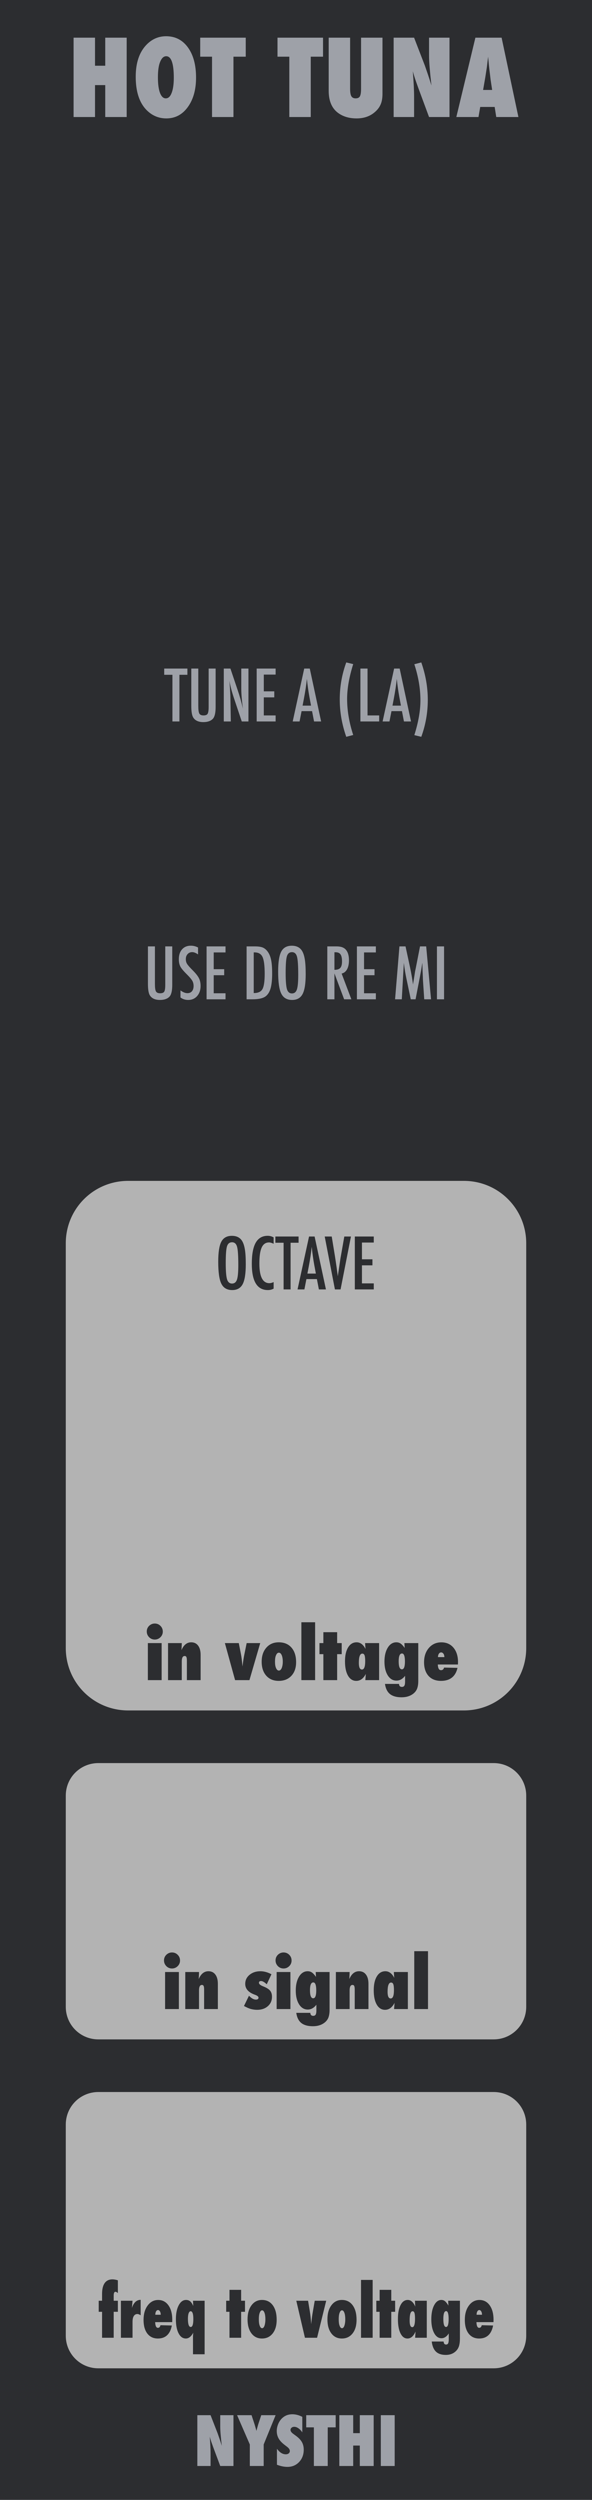 <?xml version="1.0" encoding="UTF-8" standalone="no"?>
<!DOCTYPE svg PUBLIC "-//W3C//DTD SVG 1.1//EN" "http://www.w3.org/Graphics/SVG/1.1/DTD/svg11.dtd">
<svg width="100%" height="100%" viewBox="0 0 90 380" version="1.1" xmlns="http://www.w3.org/2000/svg" xmlns:xlink="http://www.w3.org/1999/xlink" xml:space="preserve" xmlns:serif="http://www.serif.com/" style="fill-rule:evenodd;clip-rule:evenodd;stroke-linejoin:round;stroke-miterlimit:2;">
    <g id="Layer-2" serif:id="Layer 2">
        <g id="text989">
        </g>
        <rect id="rect4689" x="0" y="0" width="90" height="380" style="fill:rgb(44,45,48);fill-rule:nonzero;"/>
        <g id="text80" transform="matrix(1.005,0,0,0.995,-5.56788e-06,5)">
            <path id="path4726" d="M29.851,371.706L29.851,363.943L31.853,363.943L32.903,366.668C32.96,366.829 33.024,367.013 33.094,367.221C33.168,367.429 33.249,367.668 33.336,367.94L33.552,368.624C33.475,367.95 33.416,367.373 33.376,366.894C33.336,366.415 33.316,366.013 33.316,365.687L33.316,363.943L35.317,363.943L35.317,371.706L33.316,371.706L32.26,368.85C32.149,368.545 32.049,368.26 31.958,367.995C31.871,367.727 31.794,367.472 31.727,367.231C31.77,367.777 31.802,368.253 31.822,368.659C31.843,369.065 31.853,369.42 31.853,369.725L31.853,371.706L29.851,371.706Z" style="fill:rgb(158,161,168);fill-rule:nonzero;"/>
            <path id="path4728" d="M39.887,371.706L37.791,371.706L37.791,368.418L35.865,363.943L38.052,363.943L38.429,365.094C38.503,365.319 38.568,365.535 38.625,365.743C38.686,365.951 38.739,366.15 38.786,366.341C38.863,366.056 38.93,365.811 38.987,365.607C39.044,365.399 39.095,365.232 39.138,365.104L39.52,363.943L41.692,363.943L39.887,368.418L39.887,371.706Z" style="fill:rgb(158,161,168);fill-rule:nonzero;"/>
            <path id="path4730" d="M41.894,371.515L41.894,369.076C42.306,369.639 42.752,369.921 43.231,369.921C43.412,369.921 43.56,369.874 43.673,369.78C43.787,369.683 43.844,369.562 43.844,369.418C43.844,369.21 43.72,369.008 43.472,368.81L43.13,368.543C42.902,368.372 42.708,368.203 42.547,368.035C42.386,367.865 42.256,367.69 42.155,367.513C42.054,367.332 41.981,367.146 41.934,366.954C41.887,366.763 41.863,366.562 41.863,366.351C41.863,365.989 41.947,365.61 42.115,365.215C42.199,365.03 42.296,364.863 42.406,364.712C42.517,364.558 42.644,364.422 42.789,364.305C43.184,363.969 43.662,363.802 44.222,363.802C44.721,363.802 45.224,363.934 45.73,364.199L45.73,366.572C45.559,366.308 45.365,366.1 45.147,365.949C44.929,365.795 44.714,365.718 44.503,365.718C44.342,365.718 44.21,365.765 44.106,365.858C43.999,365.949 43.945,366.058 43.945,366.185C43.945,366.393 44.087,366.599 44.372,366.804L44.704,367.05C45.147,367.368 45.463,367.695 45.655,368.03C45.849,368.366 45.946,368.758 45.946,369.207C45.946,369.971 45.713,370.601 45.247,371.098C44.781,371.594 44.191,371.842 43.477,371.842C42.985,371.842 42.457,371.733 41.894,371.515L41.894,371.515Z" style="fill:rgb(158,161,168);fill-rule:nonzero;"/>
            <path id="path4732" d="M49.576,371.706L47.48,371.706L47.48,365.803L46.323,365.803L46.323,363.943L50.778,363.943L50.778,365.803L49.576,365.803L49.576,371.706Z" style="fill:rgb(158,161,168);fill-rule:nonzero;"/>
            <path id="path4734" d="M56.525,371.706L54.428,371.706L54.428,368.584L53.428,368.584L53.428,371.706L51.331,371.706L51.331,363.943L53.428,363.943L53.428,366.688L54.428,366.688L54.428,363.943L56.525,363.943L56.525,371.706Z" style="fill:rgb(158,161,168);fill-rule:nonzero;"/>
            <rect id="path4736" x="57.606" y="363.943" width="2.097" height="7.763" style="fill:rgb(158,161,168);fill-rule:nonzero;"/>
        </g>
        <g id="text4987">
        </g>
        <g id="text1042">
        </g>
        <path id="rect4778-3-6-0-3" d="M14.95,268L75.05,268C77.792,268 80,270.207 80,272.949L80,305.05C80,307.792 77.792,310 75.05,310L14.95,310C12.208,310 10,307.792 10,305.05L10,272.949C10,270.207 12.208,268 14.95,268Z" style="fill:rgb(179,179,179);fill-rule:nonzero;"/>
        <g id="text1328" transform="matrix(1,0,0,1,0,-30)">
            <path id="path1408" d="M27.193,335.391L25.099,335.391L25.099,329.76L27.193,329.76L27.193,335.391ZM27.37,328.016C27.37,328.345 27.25,328.63 27.01,328.87C26.764,329.106 26.477,329.224 26.151,329.224C25.814,329.224 25.526,329.104 25.286,328.865C25.05,328.618 24.932,328.33 24.932,328C24.932,327.663 25.05,327.377 25.286,327.141C25.533,326.905 25.819,326.786 26.146,326.786C26.49,326.786 26.78,326.906 27.016,327.146C27.252,327.382 27.37,327.672 27.37,328.016L27.37,328.016Z" style="fill:rgb(44,45,48);fill-rule:nonzero;"/>
            <path id="path1410" d="M33.12,335.391L31.031,335.391L31.031,332.411C31.031,332.155 31.005,331.976 30.953,331.875C30.905,331.774 30.818,331.724 30.693,331.724C30.401,331.724 30.255,332 30.255,332.552L30.255,335.391L28.167,335.391L28.167,329.76L30.255,329.76C30.252,329.899 30.248,330.028 30.245,330.146C30.241,330.264 30.236,330.373 30.229,330.474L30.208,330.833C30.545,330.038 31.038,329.641 31.688,329.641C32.139,329.641 32.49,329.809 32.74,330.146C32.993,330.483 33.12,330.951 33.12,331.552L33.12,335.391Z" style="fill:rgb(44,45,48);fill-rule:nonzero;"/>
            <path id="path1412" d="M37.089,334.927L37.849,333.365C38.224,333.757 38.573,333.953 38.896,333.953C39.167,333.953 39.302,333.856 39.302,333.661C39.302,333.495 39.12,333.345 38.755,333.214C37.773,332.866 37.281,332.316 37.281,331.562C37.281,331.01 37.5,330.552 37.937,330.187C38.378,329.823 38.929,329.641 39.589,329.641C40.13,329.641 40.689,329.793 41.266,330.099L40.552,331.625C40.201,331.295 39.915,331.13 39.693,331.13C39.474,331.13 39.365,331.219 39.365,331.396C39.365,331.587 39.573,331.766 39.99,331.932C40.51,332.137 40.865,332.354 41.052,332.583C41.25,332.812 41.349,333.128 41.349,333.531C41.349,334.111 41.139,334.585 40.719,334.953C40.299,335.321 39.759,335.505 39.099,335.505C38.783,335.505 38.469,335.465 38.156,335.385C38.01,335.347 37.851,335.29 37.677,335.214C37.503,335.134 37.307,335.038 37.089,334.927L37.089,334.927Z" style="fill:rgb(44,45,48);fill-rule:nonzero;"/>
            <path id="path1414" d="M44.151,335.391L42.057,335.391L42.057,329.76L44.151,329.76L44.151,335.391ZM44.328,328.016C44.328,328.345 44.208,328.63 43.969,328.87C43.722,329.106 43.436,329.224 43.109,329.224C42.773,329.224 42.484,329.104 42.245,328.865C42.009,328.618 41.891,328.33 41.891,328C41.891,327.663 42.009,327.377 42.245,327.141C42.491,326.905 42.778,326.786 43.104,326.786C43.448,326.786 43.738,326.906 43.974,327.146C44.21,327.382 44.328,327.672 44.328,328.016L44.328,328.016Z" style="fill:rgb(44,45,48);fill-rule:nonzero;"/>
            <path id="path1416" d="M50.104,329.76L50.104,335.552C50.104,335.993 50.043,336.375 49.922,336.698C49.8,336.997 49.602,337.252 49.328,337.464C48.866,337.821 48.28,338 47.568,338C46.8,338 46.212,337.835 45.802,337.505C45.392,337.175 45.139,336.661 45.042,335.964L47.177,335.964C47.191,336.269 47.337,336.422 47.615,336.422C47.792,336.422 47.917,336.359 47.99,336.234C48.063,336.113 48.099,335.91 48.099,335.625L48.099,334.734C47.727,335.22 47.29,335.464 46.786,335.464C46.241,335.464 45.8,335.198 45.464,334.667C45.13,334.135 44.964,333.437 44.964,332.573C44.964,331.712 45.13,331.007 45.464,330.458C45.8,329.913 46.236,329.641 46.771,329.641C47.017,329.641 47.233,329.703 47.417,329.828C47.608,329.957 47.814,330.181 48.036,330.5L47.995,329.76L50.104,329.76ZM48.078,332.557C48.078,331.745 47.929,331.339 47.63,331.339C47.293,331.339 47.125,331.734 47.125,332.526C47.125,333.342 47.288,333.75 47.615,333.75C47.924,333.75 48.078,333.352 48.078,332.557Z" style="fill:rgb(44,45,48);fill-rule:nonzero;"/>
            <path id="path1418" d="M56.016,335.391L53.927,335.391L53.927,332.411C53.927,332.155 53.901,331.976 53.849,331.875C53.8,331.774 53.714,331.724 53.589,331.724C53.297,331.724 53.151,332 53.151,332.552L53.151,335.391L51.063,335.391L51.063,329.76L53.151,329.76C53.148,329.899 53.144,330.028 53.14,330.146C53.137,330.264 53.132,330.373 53.125,330.474L53.104,330.833C53.441,330.038 53.934,329.641 54.583,329.641C55.035,329.641 55.385,329.809 55.635,330.146C55.889,330.483 56.016,330.951 56.016,331.552L56.016,335.391Z" style="fill:rgb(44,45,48);fill-rule:nonzero;"/>
            <path id="path1420" d="M62.005,335.391L59.911,335.391C59.929,335.203 59.943,335.024 59.953,334.854C59.963,334.684 59.974,334.547 59.985,334.443C59.623,335.151 59.139,335.505 58.531,335.505C58.004,335.505 57.585,335.241 57.276,334.714C56.971,334.189 56.818,333.464 56.818,332.536C56.818,331.641 56.976,330.936 57.292,330.422C57.608,329.901 58.038,329.641 58.583,329.641C59.143,329.641 59.594,329.977 59.938,330.651C59.931,330.582 59.925,330.521 59.922,330.469C59.919,330.417 59.915,330.373 59.912,330.339L59.891,330.01L59.875,329.76L62.005,329.76L62.005,335.391ZM59.891,332.505C59.891,332.297 59.882,332.12 59.865,331.974C59.851,331.828 59.826,331.71 59.792,331.62C59.757,331.526 59.712,331.46 59.656,331.422C59.601,331.38 59.533,331.359 59.453,331.359C59.099,331.359 58.922,331.83 58.922,332.771C58.922,333.444 59.08,333.781 59.396,333.781C59.726,333.781 59.891,333.356 59.891,332.505L59.891,332.505Z" style="fill:rgb(44,45,48);fill-rule:nonzero;"/>
            <rect id="path1422" x="62.979" y="326.594" width="2.089" height="8.797" style="fill:rgb(44,45,48);fill-rule:nonzero;"/>
        </g>
        <path id="rect1343" d="M19.487,179.5L70.513,179.5C75.769,179.5 80,183.731 80,188.987L80,250.513C80,255.769 75.769,260 70.513,260L19.487,260C14.231,260 10,255.769 10,250.513L10,188.987C10,183.731 14.231,179.5 19.487,179.5Z" style="fill:rgb(179,179,179);fill-rule:nonzero;"/>
        <g id="text1341" transform="matrix(1,0,0,1,0,-30)">
            <path id="path1372" d="M24.573,285.391L22.479,285.391L22.479,279.76L24.573,279.76L24.573,285.391ZM24.75,278.016C24.75,278.345 24.63,278.63 24.391,278.87C24.144,279.106 23.858,279.224 23.531,279.224C23.194,279.224 22.906,279.104 22.667,278.865C22.431,278.618 22.312,278.33 22.312,278C22.312,277.663 22.431,277.377 22.667,277.141C22.913,276.905 23.2,276.786 23.526,276.786C23.87,276.786 24.16,276.906 24.396,277.146C24.632,277.382 24.75,277.672 24.75,278.016Z" style="fill:rgb(44,45,48);fill-rule:nonzero;"/>
            <path id="path1374" d="M30.5,285.391L28.411,285.391L28.411,282.411C28.411,282.155 28.385,281.976 28.333,281.875C28.285,281.774 28.198,281.724 28.073,281.724C27.781,281.724 27.635,282 27.635,282.552L27.635,285.391L25.547,285.391L25.547,279.76L27.635,279.76C27.632,279.899 27.628,280.028 27.625,280.146C27.622,280.264 27.616,280.373 27.609,280.474L27.589,280.833C27.925,280.038 28.418,279.641 29.068,279.641C29.519,279.641 29.87,279.809 30.12,280.146C30.373,280.483 30.5,280.951 30.5,281.552L30.5,285.391Z" style="fill:rgb(44,45,48);fill-rule:nonzero;"/>
            <path id="path1376" d="M37.922,285.391L35.74,285.391L34.187,279.76L36.302,279.76L36.625,281.406C36.67,281.618 36.712,281.882 36.75,282.198C36.788,282.51 36.826,282.885 36.865,283.323C36.913,282.924 36.96,282.576 37.005,282.281C37.05,281.986 37.095,281.733 37.141,281.521L37.5,279.76L39.562,279.76L37.922,285.391Z" style="fill:rgb(44,45,48);fill-rule:nonzero;"/>
            <path id="path1378" d="M45.016,282.661C45.016,283.53 44.776,284.22 44.297,284.734C43.818,285.248 43.175,285.505 42.37,285.505C41.578,285.505 40.948,285.243 40.479,284.719C40.014,284.191 39.781,283.483 39.781,282.594C39.781,281.705 40.019,280.991 40.495,280.453C40.967,279.911 41.594,279.641 42.375,279.641C43.198,279.641 43.844,279.91 44.312,280.448C44.781,280.986 45.016,281.724 45.016,282.661ZM42.99,282.594C42.99,282.385 42.976,282.198 42.948,282.031C42.92,281.861 42.88,281.717 42.828,281.599C42.776,281.477 42.714,281.384 42.641,281.318C42.568,281.252 42.486,281.219 42.396,281.219C42.219,281.219 42.076,281.344 41.969,281.594C41.861,281.813 41.807,282.141 41.807,282.578C41.807,283.009 41.861,283.337 41.969,283.563C42.076,283.813 42.22,283.938 42.401,283.938C42.571,283.938 42.712,283.814 42.823,283.568C42.934,283.293 42.99,282.969 42.99,282.594L42.99,282.594Z" style="fill:rgb(44,45,48);fill-rule:nonzero;"/>
            <rect id="path1381" x="45.818" y="276.594" width="2.089" height="8.797" style="fill:rgb(44,45,48);fill-rule:nonzero;"/>
            <path id="path1383" d="M51.255,285.391L49.161,285.391L49.161,281.443L48.568,281.443L48.568,279.76L49.161,279.76L49.161,278.104L51.255,278.104L51.255,279.76L51.948,279.76L51.948,281.443L51.255,281.443L51.255,285.391Z" style="fill:rgb(44,45,48);fill-rule:nonzero;"/>
            <path id="path1385" d="M57.635,285.391L55.542,285.391C55.559,285.203 55.573,285.024 55.583,284.854C55.594,284.684 55.604,284.547 55.615,284.443C55.254,285.151 54.769,285.505 54.162,285.505C53.634,285.505 53.215,285.241 52.906,284.714C52.601,284.189 52.448,283.464 52.448,282.536C52.448,281.641 52.606,280.936 52.922,280.422C53.238,279.901 53.669,279.641 54.214,279.641C54.773,279.641 55.224,279.977 55.568,280.651C55.561,280.582 55.556,280.521 55.552,280.469C55.549,280.417 55.545,280.373 55.542,280.339L55.521,280.01L55.505,279.76L57.636,279.76L57.635,285.391ZM55.521,282.505C55.521,282.297 55.512,282.12 55.495,281.974C55.481,281.828 55.457,281.71 55.422,281.62C55.387,281.526 55.342,281.46 55.286,281.422C55.231,281.38 55.163,281.359 55.083,281.359C54.729,281.359 54.552,281.83 54.552,282.771C54.552,283.444 54.71,283.781 55.026,283.781C55.356,283.781 55.521,283.356 55.521,282.505L55.521,282.505Z" style="fill:rgb(44,45,48);fill-rule:nonzero;"/>
            <path id="path1387" d="M63.589,279.76L63.589,285.552C63.589,285.993 63.528,286.375 63.406,286.698C63.285,286.997 63.087,287.252 62.813,287.464C62.351,287.821 61.764,288 61.052,288C60.285,288 59.696,287.835 59.286,287.505C58.877,287.175 58.623,286.661 58.526,285.964L60.661,285.964C60.675,286.269 60.821,286.422 61.099,286.422C61.276,286.422 61.401,286.359 61.474,286.234C61.547,286.113 61.583,285.91 61.583,285.625L61.583,284.734C61.212,285.22 60.774,285.464 60.271,285.464C59.726,285.464 59.285,285.198 58.948,284.667C58.615,284.135 58.448,283.437 58.448,282.573C58.448,281.712 58.615,281.007 58.948,280.458C59.285,279.913 59.72,279.641 60.255,279.641C60.502,279.641 60.717,279.703 60.901,279.828C61.092,279.957 61.299,280.181 61.521,280.5L61.479,279.76L63.589,279.76ZM61.562,282.557C61.562,281.745 61.413,281.339 61.115,281.339C60.778,281.339 60.609,281.734 60.609,282.526C60.609,283.342 60.773,283.75 61.099,283.75C61.408,283.75 61.562,283.352 61.562,282.557Z" style="fill:rgb(44,45,48);fill-rule:nonzero;"/>
            <path id="path1389" d="M67.51,283.484L69.552,283.526C69.406,284.182 69.122,284.677 68.698,285.01C68.278,285.34 67.727,285.505 67.047,285.505C66.241,285.505 65.609,285.255 65.151,284.755C64.696,284.248 64.469,283.556 64.469,282.677C64.469,281.785 64.714,281.057 65.203,280.495C65.693,279.929 66.325,279.646 67.099,279.646C67.87,279.646 68.484,279.918 68.943,280.464C69.401,281.012 69.63,281.74 69.63,282.646L69.62,283.016L66.557,283.016C66.581,283.592 66.745,283.88 67.047,283.88C67.283,283.88 67.437,283.748 67.51,283.484L67.51,283.484ZM67.557,281.891C67.557,281.786 67.545,281.691 67.521,281.604C67.497,281.517 67.462,281.443 67.417,281.38C67.375,281.318 67.325,281.269 67.266,281.234C67.207,281.196 67.143,281.177 67.073,281.177C66.927,281.177 66.809,281.245 66.719,281.38C66.629,281.512 66.583,281.682 66.583,281.891L67.557,281.891Z" style="fill:rgb(44,45,48);fill-rule:nonzero;"/>
        </g>
        <g id="text1347" transform="matrix(1,0,0,1,0,-30)">
            <path id="path1357" d="M37.365,222.177C37.365,223.597 37.207,224.606 36.891,225.203C36.575,225.8 36.045,226.099 35.302,226.099C34.521,226.099 33.97,225.778 33.651,225.135C33.335,224.507 33.177,223.391 33.177,221.786C33.177,220.356 33.333,219.344 33.646,218.75C33.962,218.153 34.497,217.854 35.25,217.854C35.924,217.854 36.424,218.085 36.75,218.547C36.965,218.856 37.122,219.295 37.219,219.865C37.316,220.392 37.365,221.163 37.365,222.177ZM36.229,222.292C36.229,220.899 36.167,219.976 36.042,219.521C35.917,219.062 35.661,218.833 35.276,218.833C34.891,218.833 34.634,219.043 34.505,219.464C34.38,219.887 34.318,220.738 34.318,222.016C34.318,223.193 34.384,224.009 34.516,224.464C34.651,224.894 34.905,225.109 35.276,225.109C35.641,225.109 35.891,224.908 36.026,224.505C36.161,224.106 36.229,223.368 36.229,222.292L36.229,222.292Z" style="fill:rgb(44,45,48);fill-rule:nonzero;"/>
            <path id="path1359" d="M41.599,218.089L41.599,219.062C41.321,218.927 41.089,218.859 40.901,218.859C40.644,218.859 40.424,218.924 40.24,219.052C40.056,219.177 39.903,219.372 39.781,219.635C39.663,219.899 39.575,220.234 39.516,220.641C39.46,221.043 39.432,221.521 39.432,222.073C39.432,224.059 39.941,225.052 40.958,225.052C41.135,225.052 41.349,224.997 41.599,224.885L41.599,225.88C41.339,226.026 41.047,226.099 40.724,226.099C39.095,226.099 38.281,224.769 38.281,222.109C38.281,220.672 38.479,219.602 38.875,218.901C39.274,218.2 39.884,217.849 40.703,217.849C41.005,217.849 41.304,217.929 41.599,218.089L41.599,218.089Z" style="fill:rgb(44,45,48);fill-rule:nonzero;"/>
            <path id="path1361" d="M41.865,217.958L45.391,217.958L45.391,218.906L44.177,218.906L44.177,226L43.115,226L43.115,218.906L41.865,218.906L41.865,217.958Z" style="fill:rgb(44,45,48);fill-rule:nonzero;"/>
            <path id="path1364" d="M46.984,217.958L47.828,217.958L49.552,226L48.479,226L48.177,224.432L46.583,224.432L46.276,226L45.234,226L46.984,217.958ZM48.021,223.594L47.781,222.312C47.622,221.441 47.491,220.51 47.391,219.521C47.342,220.003 47.28,220.493 47.203,220.99C47.127,221.483 47.036,222.007 46.932,222.562L46.734,223.594L48.021,223.594Z" style="fill:rgb(44,45,48);fill-rule:nonzero;"/>
            <path id="path1366" d="M49.365,217.958L50.432,217.958L50.917,220.927L51,221.464L51.172,222.63C51.2,222.828 51.224,223.009 51.245,223.172C51.269,223.335 51.29,223.483 51.307,223.615L51.359,224.01C51.37,223.931 51.378,223.859 51.385,223.797C51.392,223.734 51.399,223.682 51.406,223.641L51.547,222.708L51.729,221.484C51.747,221.373 51.762,221.271 51.776,221.177C51.793,221.083 51.809,221 51.823,220.927L52.344,217.958L53.354,217.958L51.776,226L50.917,226L49.365,217.958Z" style="fill:rgb(44,45,48);fill-rule:nonzero;"/>
            <path id="path1368" d="M53.943,217.958L56.823,217.958L56.823,218.875L55.026,218.875L55.026,221.422L56.62,221.422L56.62,222.339L55.026,222.339L55.026,225.083L56.823,225.083L56.823,226L53.943,226L53.943,217.958Z" style="fill:rgb(44,45,48);fill-rule:nonzero;"/>
        </g>
        <g id="text1333" transform="matrix(1,0,0,1,0,-8)">
            <path id="path1370" d="M24.964,109.625L28.49,109.625L28.49,110.573L27.276,110.573L27.276,117.667L26.214,117.667L26.214,110.573L24.964,110.573L24.964,109.625Z" style="fill:rgb(158,161,168);fill-rule:nonzero;"/>
            <path id="path1379" d="M29.083,109.625L30.146,109.625L30.146,115.307C30.146,115.887 30.198,116.273 30.302,116.464C30.41,116.655 30.622,116.75 30.938,116.75C31.253,116.75 31.462,116.667 31.563,116.5C31.667,116.33 31.719,115.984 31.719,115.464L31.719,109.625L32.781,109.625L32.781,115.464C32.781,116.339 32.648,116.931 32.38,117.24C32.061,117.59 31.573,117.766 30.917,117.766C30.194,117.766 29.686,117.54 29.391,117.089C29.186,116.779 29.083,116.186 29.083,115.307L29.083,109.625Z" style="fill:rgb(158,161,168);fill-rule:nonzero;"/>
            <path id="path1391" d="M34.021,109.625L35.031,109.625L36.109,112.833C36.422,113.74 36.698,114.707 36.938,115.734C36.851,115.113 36.786,114.55 36.745,114.047C36.703,113.543 36.682,113.069 36.682,112.625L36.682,109.625L37.771,109.625L37.771,117.667L36.755,117.667L35.542,114.047C35.431,113.71 35.325,113.365 35.224,113.01C35.127,112.656 35.036,112.285 34.953,111.896C34.946,111.847 34.934,111.788 34.917,111.719C34.903,111.649 34.885,111.569 34.865,111.479C34.875,111.569 34.884,111.648 34.891,111.714C34.898,111.776 34.903,111.83 34.906,111.875L34.964,112.693L35.021,113.688C35.024,113.743 35.026,113.811 35.026,113.891C35.03,113.97 35.031,114.061 35.031,114.161L35.089,117.667L34.021,117.667L34.021,109.625Z" style="fill:rgb(158,161,168);fill-rule:nonzero;"/>
            <path id="path1400" d="M39.021,109.625L41.901,109.625L41.901,110.542L40.104,110.542L40.104,113.089L41.698,113.089L41.698,114.005L40.104,114.005L40.104,116.75L41.901,116.75L41.901,117.667L39.021,117.667L39.021,109.625Z" style="fill:rgb(158,161,168);fill-rule:nonzero;"/>
            <path id="path1402" d="M46.25,109.625L47.094,109.625L48.818,117.667L47.745,117.667L47.443,116.099L45.849,116.099L45.542,117.667L44.5,117.667L46.25,109.625ZM47.286,115.26L47.047,113.979C46.887,113.108 46.757,112.177 46.656,111.187C46.608,111.67 46.545,112.16 46.469,112.656C46.392,113.149 46.302,113.674 46.198,114.229L46,115.26L47.286,115.26Z" style="fill:rgb(158,161,168);fill-rule:nonzero;"/>
            <path id="path1404" d="M52.641,108.693L53.698,108.948C53.08,110.91 52.771,112.674 52.771,114.24C52.771,116.007 53.08,117.835 53.698,119.724L52.641,120C51.981,118.118 51.651,116.226 51.651,114.323C51.651,112.378 51.981,110.502 52.641,108.693Z" style="fill:rgb(158,161,168);fill-rule:nonzero;"/>
            <path id="path1406" d="M54.792,109.625L55.875,109.625L55.875,116.75L57.646,116.75L57.646,117.667L54.792,117.667L54.792,109.625Z" style="fill:rgb(158,161,168);fill-rule:nonzero;"/>
            <path id="path1409" d="M59.917,109.625L60.76,109.625L62.484,117.667L61.411,117.667L61.109,116.099L59.516,116.099L59.208,117.667L58.167,117.667L59.917,109.625ZM60.953,115.26L60.714,113.979C60.554,113.108 60.424,112.177 60.323,111.187C60.274,111.67 60.212,112.16 60.135,112.656C60.059,113.149 59.969,113.674 59.865,114.229L59.667,115.26L60.953,115.26Z" style="fill:rgb(158,161,168);fill-rule:nonzero;"/>
            <path id="path1411" d="M64.047,120L62.99,119.745C63.608,117.783 63.917,116.021 63.917,114.458C63.917,112.694 63.608,110.865 62.99,108.969L64.047,108.693C64.707,110.578 65.036,112.472 65.036,114.375C65.036,116.316 64.707,118.191 64.047,120Z" style="fill:rgb(158,161,168);fill-rule:nonzero;"/>
        </g>
        <g id="text1337" transform="matrix(1,0,0,1,0,-18)">
            <path id="path1340" d="M22.49,161.859L23.552,161.859L23.552,167.542C23.552,168.122 23.604,168.507 23.708,168.698C23.816,168.889 24.028,168.984 24.344,168.984C24.66,168.984 24.868,168.901 24.969,168.734C25.073,168.564 25.125,168.219 25.125,167.698L25.125,161.859L26.187,161.859L26.187,167.698C26.187,168.573 26.054,169.165 25.786,169.474C25.467,169.825 24.979,170 24.323,170C23.601,170 23.092,169.774 22.797,169.323C22.592,169.014 22.49,168.42 22.49,167.542L22.49,161.859Z" style="fill:rgb(158,161,168);fill-rule:nonzero;"/>
            <path id="path1343" d="M30.109,162.026L30.109,163.083C29.78,162.847 29.483,162.729 29.219,162.729C28.934,162.729 28.701,162.83 28.521,163.031C28.34,163.222 28.25,163.477 28.25,163.797C28.25,164.078 28.314,164.319 28.443,164.521C28.509,164.628 28.616,164.767 28.766,164.937C28.918,165.108 29.115,165.312 29.354,165.552C29.795,166 30.095,166.387 30.255,166.714C30.415,167.03 30.495,167.417 30.495,167.875C30.495,168.497 30.319,169.009 29.969,169.411C29.618,169.804 29.168,170 28.62,170C28.158,170 27.764,169.873 27.437,169.62L27.437,168.547C27.823,168.828 28.174,168.969 28.49,168.969C28.785,168.969 29.016,168.872 29.182,168.677C29.349,168.479 29.432,168.212 29.432,167.875C29.432,167.583 29.368,167.321 29.24,167.089C29.174,166.977 29.082,166.851 28.964,166.708C28.845,166.562 28.698,166.401 28.521,166.224C28.247,165.953 28.019,165.714 27.839,165.505C27.658,165.297 27.524,165.115 27.438,164.958C27.271,164.653 27.187,164.267 27.187,163.802C27.187,163.174 27.351,162.675 27.677,162.307C28.007,161.936 28.45,161.75 29.005,161.75C29.391,161.75 29.759,161.842 30.109,162.026L30.109,162.026Z" style="fill:rgb(158,161,168);fill-rule:nonzero;"/>
            <path id="path1345" d="M31.406,161.859L34.286,161.859L34.286,162.776L32.49,162.776L32.49,165.323L34.083,165.323L34.083,166.24L32.49,166.24L32.49,168.984L34.286,168.984L34.286,169.901L31.406,169.901L31.406,161.859Z" style="fill:rgb(158,161,168);fill-rule:nonzero;"/>
            <path id="path1347" d="M37.49,161.859L38.823,161.859C39.229,161.859 39.571,161.905 39.849,161.995C40.106,162.082 40.335,162.236 40.536,162.458C40.839,162.792 41.054,163.226 41.182,163.76C41.311,164.278 41.375,165.019 41.375,165.984C41.375,166.87 41.304,167.592 41.161,168.151C41.023,168.686 40.793,169.094 40.474,169.375C40.082,169.726 39.378,169.901 38.365,169.901L37.49,169.901L37.49,161.859ZM38.573,168.953C39.233,168.953 39.674,168.753 39.896,168.354C40.125,167.955 40.24,167.179 40.24,166.026C40.24,164.786 40.13,163.934 39.911,163.469C39.693,163.003 39.292,162.771 38.708,162.771L38.573,162.771L38.573,168.953Z" style="fill:rgb(158,161,168);fill-rule:nonzero;"/>
            <path id="path1349" d="M46.474,166.078C46.474,167.498 46.316,168.507 46,169.104C45.684,169.701 45.155,170 44.411,170C43.63,170 43.08,169.679 42.76,169.036C42.444,168.408 42.286,167.292 42.286,165.687C42.286,164.257 42.443,163.245 42.755,162.651C43.071,162.054 43.606,161.755 44.359,161.755C45.033,161.755 45.533,161.986 45.859,162.448C46.075,162.757 46.231,163.196 46.328,163.766C46.425,164.293 46.474,165.064 46.474,166.078L46.474,166.078ZM45.339,166.193C45.339,164.8 45.276,163.877 45.151,163.422C45.026,162.964 44.771,162.734 44.385,162.734C44,162.734 43.743,162.944 43.615,163.365C43.49,163.788 43.427,164.639 43.427,165.917C43.427,167.094 43.493,167.91 43.625,168.365C43.76,168.795 44.014,169.01 44.385,169.01C44.75,169.01 45,168.809 45.135,168.406C45.271,168.007 45.339,167.269 45.339,166.193Z" style="fill:rgb(158,161,168);fill-rule:nonzero;"/>
            <path id="path1351" d="M49.76,161.859L51.188,161.859C51.778,161.859 52.217,162 52.505,162.281C52.87,162.646 53.052,163.203 53.052,163.953C53.052,164.53 52.955,164.993 52.76,165.344C52.569,165.691 52.295,165.906 51.938,165.99L53.417,169.901L52.318,169.901L50.844,165.964L50.844,169.901L49.76,169.901L49.76,161.859ZM50.844,165.422C51.264,165.422 51.561,165.325 51.734,165.13C51.908,164.936 51.995,164.608 51.995,164.146C51.995,163.896 51.976,163.682 51.937,163.505C51.903,163.328 51.845,163.184 51.766,163.073C51.689,162.962 51.589,162.88 51.464,162.828C51.342,162.776 51.196,162.75 51.026,162.75L50.844,162.75L50.844,165.422Z" style="fill:rgb(158,161,168);fill-rule:nonzero;"/>
            <path id="path1353" d="M54.26,161.859L57.141,161.859L57.141,162.776L55.344,162.776L55.344,165.323L56.937,165.323L56.937,166.24L55.344,166.24L55.344,168.984L57.141,168.984L57.141,169.901L54.26,169.901L54.26,161.859Z" style="fill:rgb(158,161,168);fill-rule:nonzero;"/>
            <path id="path1355" d="M60.724,161.859L61.651,161.859L62.359,165.141C62.446,165.55 62.524,165.962 62.594,166.375C62.667,166.785 62.733,167.215 62.792,167.667C62.799,167.608 62.804,167.562 62.807,167.531C62.811,167.497 62.814,167.472 62.818,167.458L62.969,166.536L63.104,165.661L63.224,165.083L63.854,161.859L64.792,161.859L65.531,169.901L64.495,169.901L64.313,167.172C64.305,167.033 64.299,166.913 64.292,166.813C64.288,166.712 64.286,166.628 64.286,166.563L64.24,165.484L64.214,164.495C64.214,164.488 64.212,164.474 64.208,164.453C64.208,164.429 64.206,164.398 64.203,164.359L64.177,164.521C64.149,164.712 64.123,164.878 64.099,165.021C64.078,165.163 64.059,165.283 64.041,165.38L63.906,166.115L63.854,166.391L63.177,169.901L62.448,169.901L61.812,166.87C61.725,166.47 61.647,166.066 61.578,165.656C61.512,165.243 61.451,164.811 61.396,164.359L61.083,169.901L60.062,169.901L60.724,161.859Z" style="fill:rgb(158,161,168);fill-rule:nonzero;"/>
            <rect id="path1362" x="66.427" y="161.859" width="1.083" height="8.042" style="fill:rgb(158,161,168);fill-rule:nonzero;"/>
        </g>
        <g id="text1353">
            <path id="path1407" d="M19.258,17.789L16,17.789L16,12.937L14.445,12.937L14.445,17.789L11.187,17.789L11.187,5.727L14.445,5.727L14.445,9.992L16,9.992L16,5.727L19.258,5.727L19.258,17.789Z" style="fill:rgb(158,161,168);fill-rule:nonzero;"/>
            <path id="path1413" d="M29.805,11.797C29.805,13.635 29.385,15.13 28.547,16.281C27.714,17.427 26.628,18 25.289,18C24.102,18 23.083,17.56 22.234,16.68C21.167,15.565 20.633,13.893 20.633,11.664C20.633,9.529 21.19,7.896 22.305,6.766C23.133,5.927 24.115,5.508 25.25,5.508C26.641,5.508 27.747,6.076 28.57,7.211C29.393,8.346 29.805,9.875 29.805,11.797ZM26.422,11.82C26.422,9.638 26.036,8.547 25.266,8.547C24.88,8.547 24.573,8.833 24.344,9.406C24.12,9.937 24.008,10.719 24.008,11.75C24.008,12.766 24.112,13.555 24.32,14.117C24.534,14.674 24.828,14.953 25.203,14.953C25.589,14.953 25.885,14.677 26.094,14.125C26.312,13.573 26.422,12.805 26.422,11.82L26.422,11.82Z" style="fill:rgb(158,161,168);fill-rule:nonzero;"/>
            <path id="path1415" d="M35.492,17.789L32.234,17.789L32.234,8.617L30.438,8.617L30.438,5.727L37.359,5.727L37.359,8.617L35.492,8.617L35.492,17.789Z" style="fill:rgb(158,161,168);fill-rule:nonzero;"/>
            <path id="path1417" d="M47.242,17.789L43.984,17.789L43.984,8.617L42.187,8.617L42.187,5.727L49.109,5.727L49.109,8.617L47.242,8.617L47.242,17.789Z" style="fill:rgb(158,161,168);fill-rule:nonzero;"/>
            <path id="path1419" d="M54.891,5.727L58.148,5.727L58.148,14.258C58.148,14.971 58.036,15.549 57.813,15.992C57.594,16.456 57.229,16.875 56.719,17.25C56.031,17.75 55.195,18 54.211,18C53.096,18 52.161,17.724 51.406,17.172C50.448,16.469 49.969,15.344 49.969,13.797L49.969,5.727L53.227,5.727L53.227,13.508C53.227,14.034 53.289,14.406 53.414,14.625C53.544,14.844 53.76,14.953 54.063,14.953C54.375,14.953 54.591,14.852 54.711,14.648C54.831,14.435 54.891,14.057 54.891,13.516L54.891,5.727Z" style="fill:rgb(158,161,168);fill-rule:nonzero;"/>
            <path id="path1421" d="M59.844,17.789L59.844,5.727L62.953,5.727L64.586,9.961C64.674,10.211 64.773,10.497 64.883,10.82C64.997,11.143 65.122,11.516 65.258,11.937L65.594,13C65.474,11.953 65.383,11.057 65.32,10.312C65.258,9.568 65.227,8.943 65.227,8.437L65.227,5.727L68.336,5.727L68.336,17.789L65.227,17.789L63.586,13.352C63.414,12.878 63.258,12.435 63.117,12.023C62.982,11.607 62.862,11.211 62.758,10.836C62.826,11.685 62.875,12.424 62.906,13.055C62.937,13.685 62.953,14.237 62.953,14.711L62.953,17.789L59.844,17.789Z" style="fill:rgb(158,161,168);fill-rule:nonzero;"/>
            <path id="path1423" d="M78.812,17.789L75.445,17.789L75.203,16.258L73.008,16.258L72.742,17.789L69.375,17.789L72.273,5.727L76.258,5.727L78.812,17.789ZM74.82,13.672L74.609,12.266C74.604,12.26 74.594,12.19 74.578,12.055C74.568,11.94 74.513,11.487 74.414,10.695C74.404,10.607 74.391,10.487 74.375,10.336C74.359,10.18 74.338,9.984 74.312,9.75L74.211,8.609C74.2,8.719 74.185,8.841 74.164,8.977C74.148,9.112 74.13,9.26 74.109,9.422C74.073,9.745 74.047,9.969 74.031,10.094C74.015,10.219 74.005,10.294 74,10.32L73.773,11.781L73.445,13.672L74.82,13.672Z" style="fill:rgb(158,161,168);fill-rule:nonzero;"/>
        </g>
        <path id="path1424" d="M14.95,318L75.05,318C77.792,318 80,320.207 80,322.949L80,355.05C80,357.792 77.792,360 75.05,360L14.95,360C12.208,360 10,357.792 10,355.05L10,322.949C10,320.207 12.208,318 14.95,318Z" style="fill:rgb(179,179,179);fill-rule:nonzero;"/>
        <g id="text1446" transform="matrix(0.92,0,0,1.087,0,0)">
            <path id="path1463" d="M18.787,326.913L16.867,326.913L16.867,323.283L16.311,323.283L16.311,321.736L16.867,321.736L16.867,320.783C16.867,320.115 17.01,319.609 17.298,319.264C17.588,318.919 18.013,318.747 18.572,318.747C18.85,318.747 19.151,318.792 19.477,318.881L19.477,320.663C19.308,320.541 19.177,320.481 19.084,320.481C18.886,320.481 18.787,320.658 18.787,321.012L18.787,321.736L19.477,321.736L19.477,323.283L18.787,323.283L18.787,326.913Z" style="fill:rgb(44,45,48);fill-rule:nonzero;"/>
            <path id="path1466" d="M21.901,326.913L19.98,326.913L19.98,321.736L21.901,321.736L21.8,322.746C22.091,321.99 22.571,321.611 23.242,321.611L23.242,323.767C23.031,323.652 22.852,323.594 22.705,323.594C22.447,323.594 22.247,323.688 22.107,323.877C21.969,324.062 21.901,324.333 21.901,324.691L21.901,326.913Z" style="fill:rgb(44,45,48);fill-rule:nonzero;"/>
            <path id="path1468" d="M26.518,325.16L28.395,325.199C28.261,325.802 28,326.257 27.61,326.564C27.224,326.867 26.718,327.019 26.092,327.019C25.351,327.019 24.77,326.789 24.348,326.329C23.93,325.863 23.721,325.226 23.721,324.418C23.721,323.597 23.946,322.928 24.396,322.411C24.846,321.891 25.428,321.63 26.14,321.63C26.848,321.63 27.414,321.881 27.835,322.382C28.257,322.887 28.467,323.556 28.467,324.389L28.458,324.729L25.641,324.729C25.664,325.259 25.814,325.524 26.092,325.524C26.309,325.524 26.451,325.403 26.518,325.16L26.518,325.16ZM26.561,323.695C26.561,323.599 26.55,323.511 26.528,323.431C26.505,323.351 26.473,323.283 26.432,323.225C26.393,323.168 26.347,323.123 26.293,323.091C26.239,323.056 26.179,323.039 26.116,323.039C25.982,323.039 25.873,323.101 25.79,323.225C25.707,323.347 25.665,323.503 25.665,323.695L26.561,323.695Z" style="fill:rgb(44,45,48);fill-rule:nonzero;"/>
            <path id="path1470" d="M31.892,329.222L31.892,327.067L31.892,326.813C31.892,326.701 31.895,326.602 31.902,326.516C31.908,326.426 31.919,326.324 31.935,326.209C31.587,326.749 31.18,327.019 30.714,327.019C30.209,327.019 29.808,326.778 29.511,326.295C29.215,325.813 29.066,325.159 29.066,324.332C29.066,323.517 29.221,322.864 29.531,322.373C29.84,321.875 30.246,321.626 30.747,321.626C30.881,321.626 31.003,321.642 31.111,321.673C31.223,321.702 31.327,321.75 31.423,321.817C31.518,321.884 31.608,321.972 31.691,322.081C31.774,322.186 31.855,322.315 31.935,322.469L31.892,321.736L33.813,321.736L33.813,329.222L31.892,329.222ZM31.054,324.255C31.054,325.021 31.209,325.405 31.518,325.405C31.806,325.405 31.949,325.036 31.949,324.298C31.949,323.57 31.801,323.206 31.504,323.206C31.367,323.206 31.257,323.299 31.173,323.484C31.094,323.669 31.054,323.926 31.054,324.255L31.054,324.255Z" style="fill:rgb(44,45,48);fill-rule:nonzero;"/>
            <path id="path1472" d="M39.848,326.913L37.922,326.913L37.922,323.283L37.376,323.283L37.376,321.736L37.922,321.736L37.922,320.213L39.848,320.213L39.848,321.736L40.485,321.736L40.485,323.283L39.848,323.283L39.848,326.913Z" style="fill:rgb(44,45,48);fill-rule:nonzero;"/>
            <path id="path1474" d="M45.72,324.404C45.72,325.202 45.499,325.837 45.059,326.31C44.618,326.782 44.027,327.019 43.287,327.019C42.559,327.019 41.979,326.778 41.548,326.295C41.12,325.81 40.906,325.159 40.906,324.341C40.906,323.524 41.125,322.868 41.562,322.373C41.997,321.875 42.573,321.626 43.291,321.626C44.048,321.626 44.642,321.873 45.073,322.368C45.504,322.863 45.72,323.541 45.72,324.404ZM43.857,324.341C43.857,324.15 43.844,323.977 43.818,323.824C43.793,323.668 43.756,323.535 43.708,323.426C43.66,323.315 43.603,323.229 43.536,323.168C43.469,323.107 43.394,323.077 43.31,323.077C43.148,323.077 43.017,323.192 42.918,323.422C42.819,323.623 42.769,323.925 42.769,324.327C42.769,324.723 42.819,325.025 42.918,325.232C43.017,325.462 43.149,325.577 43.315,325.577C43.472,325.577 43.601,325.464 43.703,325.237C43.805,324.985 43.856,324.686 43.856,324.341L43.857,324.341Z" style="fill:rgb(44,45,48);fill-rule:nonzero;"/>
            <path id="path1476" d="M52.396,326.913L50.39,326.913L48.962,321.736L50.907,321.736L51.204,323.249C51.245,323.444 51.284,323.687 51.319,323.977C51.354,324.265 51.389,324.61 51.424,325.012C51.469,324.645 51.512,324.325 51.553,324.054C51.595,323.783 51.636,323.549 51.678,323.355L52.009,321.736L53.905,321.736L52.396,326.913Z" style="fill:rgb(44,45,48);fill-rule:nonzero;"/>
            <path id="path1478" d="M58.92,324.404C58.92,325.202 58.7,325.837 58.259,326.31C57.818,326.782 57.228,327.019 56.487,327.019C55.759,327.019 55.179,326.778 54.748,326.295C54.32,325.81 54.106,325.159 54.106,324.341C54.106,323.524 54.325,322.868 54.763,322.373C55.197,321.875 55.773,321.626 56.492,321.626C57.248,321.626 57.842,321.873 58.273,322.368C58.704,322.863 58.92,323.541 58.92,324.404ZM57.057,324.341C57.057,324.15 57.044,323.977 57.018,323.824C56.993,323.668 56.956,323.535 56.908,323.426C56.86,323.315 56.803,323.229 56.736,323.168C56.669,323.107 56.594,323.077 56.511,323.077C56.348,323.077 56.217,323.192 56.118,323.422C56.019,323.623 55.97,323.925 55.97,324.327C55.97,324.723 56.019,325.025 56.118,325.232C56.217,325.462 56.35,325.577 56.516,325.577C56.672,325.577 56.801,325.464 56.904,325.237C57.006,324.985 57.057,324.686 57.057,324.341L57.057,324.341Z" style="fill:rgb(44,45,48);fill-rule:nonzero;"/>
            <rect id="path1480" x="59.658" y="318.824" width="1.921" height="8.09" style="fill:rgb(44,45,48);fill-rule:nonzero;"/>
            <path id="path1482" d="M64.658,326.913L62.733,326.913L62.733,323.283L62.187,323.283L62.187,321.736L62.733,321.736L62.733,320.213L64.658,320.213L64.658,321.736L65.295,321.736L65.295,323.283L64.658,323.283L64.658,326.913Z" style="fill:rgb(44,45,48);fill-rule:nonzero;"/>
            <path id="path1484" d="M70.525,326.913L68.6,326.913C68.616,326.741 68.629,326.576 68.638,326.42C68.648,326.264 68.657,326.137 68.667,326.042C68.335,326.693 67.889,327.019 67.331,327.019C66.845,327.019 66.46,326.776 66.176,326.291C65.895,325.809 65.755,325.141 65.755,324.289C65.755,323.465 65.9,322.817 66.191,322.344C66.481,321.865 66.877,321.626 67.379,321.626C67.893,321.626 68.308,321.935 68.624,322.555C68.618,322.491 68.613,322.435 68.609,322.387C68.606,322.339 68.603,322.299 68.6,322.267L68.581,321.966L68.566,321.736L70.525,321.736L70.525,326.913ZM68.581,324.26C68.581,324.068 68.573,323.905 68.557,323.771C68.544,323.637 68.522,323.529 68.49,323.446C68.458,323.359 68.416,323.299 68.365,323.264C68.314,323.225 68.252,323.206 68.179,323.206C67.853,323.206 67.69,323.639 67.69,324.504C67.69,325.124 67.835,325.433 68.126,325.433C68.429,325.433 68.581,325.042 68.581,324.26L68.581,324.26Z" style="fill:rgb(44,45,48);fill-rule:nonzero;"/>
            <path id="path1486" d="M76,321.736L76,327.062C76,327.467 75.944,327.819 75.832,328.116C75.721,328.39 75.539,328.625 75.286,328.82C74.862,329.149 74.322,329.313 73.667,329.313C72.962,329.313 72.42,329.161 72.044,328.858C71.667,328.555 71.434,328.082 71.344,327.44L73.308,327.44C73.321,327.721 73.455,327.862 73.71,327.862C73.873,327.862 73.988,327.804 74.055,327.689C74.122,327.578 74.156,327.391 74.156,327.129L74.156,326.31C73.814,326.757 73.412,326.98 72.949,326.98C72.448,326.98 72.042,326.736 71.732,326.248C71.426,325.759 71.273,325.117 71.273,324.322C71.273,323.53 71.426,322.882 71.732,322.378C72.042,321.876 72.443,321.626 72.935,321.626C73.161,321.626 73.359,321.683 73.528,321.798C73.704,321.916 73.894,322.122 74.098,322.416L74.06,321.736L76,321.736ZM74.137,324.308C74.137,323.561 73.999,323.187 73.725,323.187C73.415,323.187 73.26,323.551 73.26,324.279C73.26,325.029 73.41,325.405 73.71,325.405C73.995,325.405 74.137,325.039 74.137,324.308Z" style="fill:rgb(44,45,48);fill-rule:nonzero;"/>
            <path id="path1488" d="M79.607,325.16L81.484,325.199C81.35,325.802 81.088,326.257 80.699,326.564C80.312,326.867 79.806,327.019 79.18,327.019C78.439,327.019 77.858,326.789 77.437,326.329C77.019,325.863 76.809,325.226 76.809,324.418C76.809,323.597 77.034,322.928 77.485,322.411C77.935,321.891 78.516,321.63 79.228,321.63C79.937,321.63 80.502,321.881 80.924,322.382C81.345,322.887 81.556,323.556 81.556,324.389L81.546,324.729L78.73,324.729C78.752,325.259 78.903,325.524 79.18,325.524C79.397,325.524 79.539,325.403 79.607,325.16L79.607,325.16ZM79.65,323.695C79.65,323.599 79.638,323.511 79.616,323.431C79.594,323.351 79.562,323.283 79.52,323.225C79.482,323.168 79.436,323.123 79.381,323.091C79.327,323.056 79.268,323.039 79.204,323.039C79.07,323.039 78.961,323.101 78.878,323.225C78.795,323.347 78.754,323.503 78.754,323.695L79.65,323.695Z" style="fill:rgb(44,45,48);fill-rule:nonzero;"/>
        </g>
    </g>
</svg>
